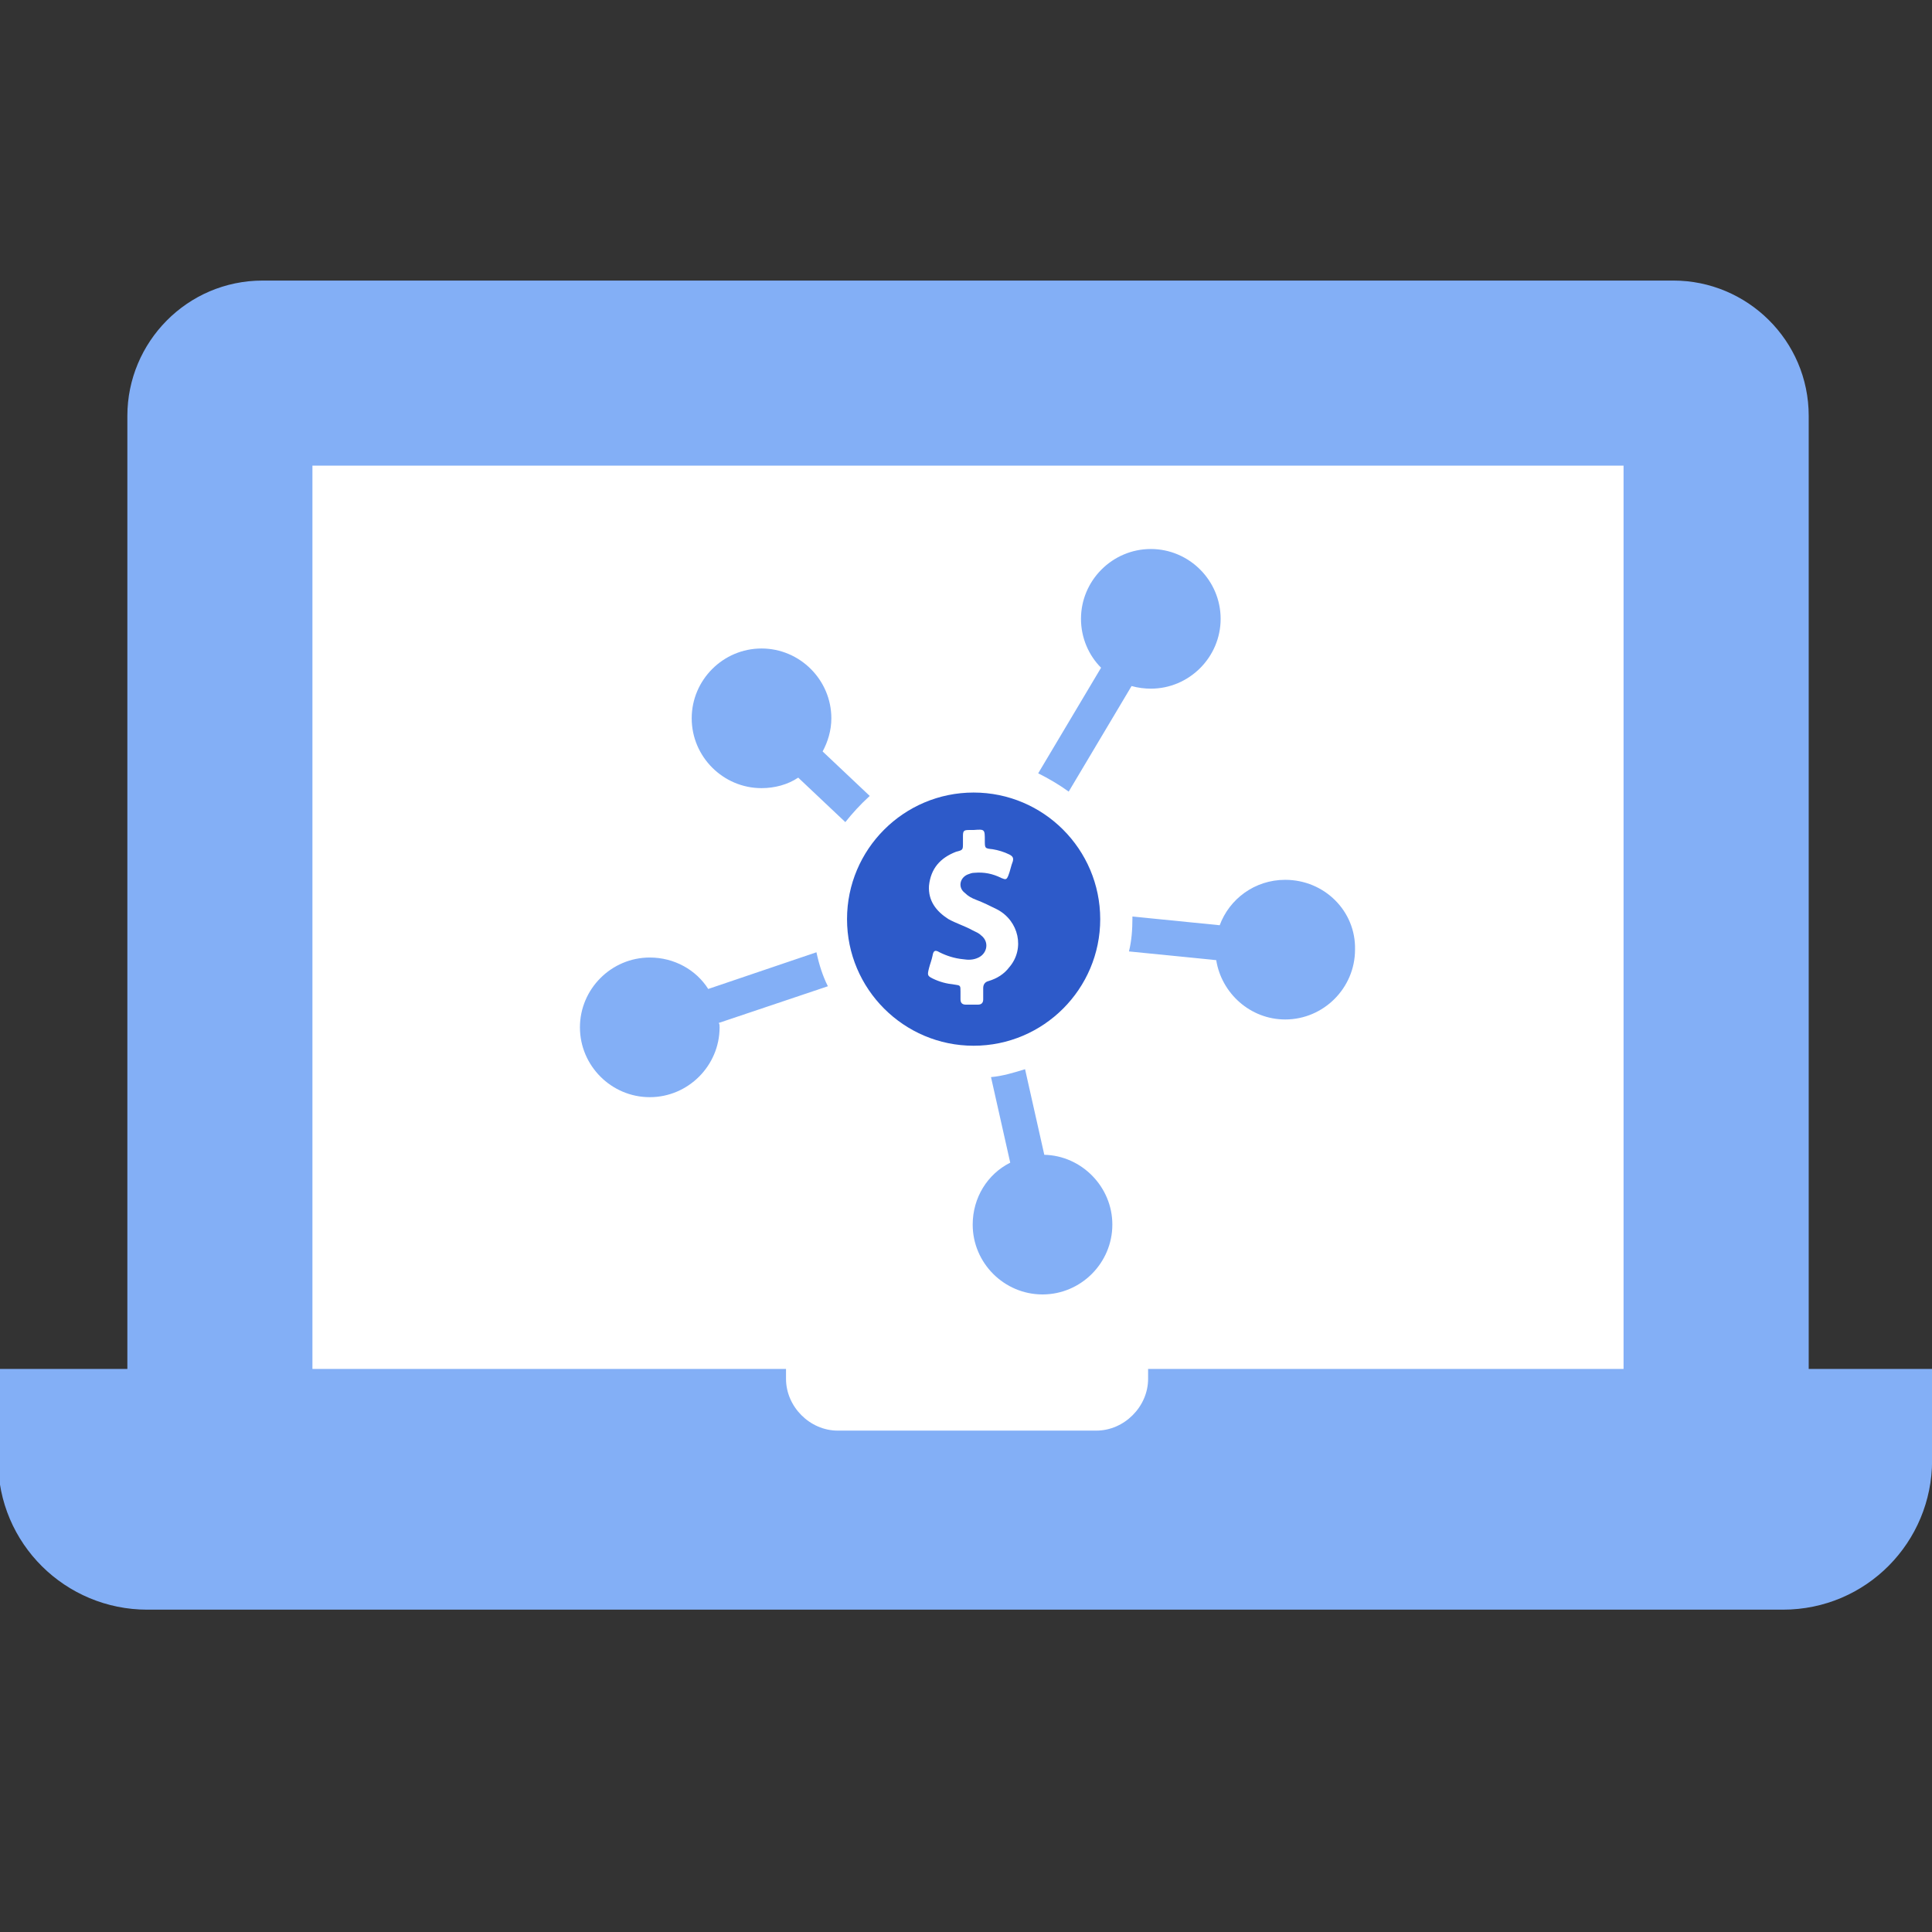 <?xml version="1.0" encoding="utf-8"?>
<!-- Generator: Adobe Illustrator 23.0.2, SVG Export Plug-In . SVG Version: 6.00 Build 0)  -->
<svg version="1.1" id="Layer_1" xmlns="http://www.w3.org/2000/svg" xmlns:xlink="http://www.w3.org/1999/xlink" x="0px" y="0px"
	 viewBox="0 0 228 228" style="enable-background:new 0 0 228 228;" xml:space="preserve">
<rect x="0" y="0" width="228" height="228" fill="#333333" stroke="none"/>
<style type="text/css">
	.st0{fill:#FFFFFF;}
	.st1{fill:#83AFF6;}
	.st2{fill:#2D5AC9;}
</style>
<rect x="27.96" y="49.67" class="st0" width="173.8" height="125.5"/>
<path class="st1" d="M214.15,161.55h-0.7V49.08c0-8.92-7.28-15.97-15.97-15.97H31c-8.92,0-15.97,7.28-15.97,15.97v112.47h-0.94
	H-0.23v10.8c0,9.86,7.98,17.61,17.61,17.61h16.91h159.2h16.91c9.86,0,17.61-7.98,17.61-17.61v-10.8H214.15z M191.6,161.55h-0.23
	h-55.88v1.17c0,3.29-2.82,6.11-6.11,6.11H98.86c-3.29,0-6.1-2.82-6.1-6.11v-1.17H36.87V54.95H191.6V161.55z"/>
<g>
	<path class="st1" d="M98.11,84.77c0-4.53-3.71-8.24-8.24-8.24c-4.53,0-8.24,3.71-8.24,8.24c0,4.53,3.71,8.24,8.24,8.24
		c1.55,0,3.09-0.41,4.33-1.24l5.56,5.25c0.82-1.03,1.75-2.06,2.88-3.09l-5.56-5.25C97.69,87.55,98.11,86.21,98.11,84.77z"/>
	<path class="st1" d="M126.12,93.42l7.42-12.46c0.72,0.21,1.55,0.31,2.27,0.31c4.53,0,8.24-3.71,8.24-8.24
		c0-4.53-3.71-8.24-8.24-8.24c-4.53,0-8.24,3.71-8.24,8.24c0,2.27,0.93,4.33,2.37,5.77l-7.42,12.46
		C123.76,91.88,124.99,92.6,126.12,93.42z"/>
	<path class="st1" d="M96.35,112.38l-12.77,4.33c-1.44-2.27-4.02-3.71-6.9-3.71c-4.53,0-8.24,3.71-8.24,8.24
		c0,4.53,3.71,8.24,8.24,8.24c4.53,0,8.24-3.71,8.24-8.24c0-0.21,0-0.41-0.1-0.52l12.88-4.33
		C97.08,115.16,96.66,113.82,96.35,112.38z"/>
	<path class="st1" d="M151.67,103.83c-3.61,0-6.59,2.27-7.73,5.36l-10.3-1.03c0,0.1,0,0.1,0,0.21c0,1.34-0.1,2.68-0.41,3.91
		l10.3,1.03c0.62,3.91,4.02,7,8.14,7c4.53,0,8.24-3.71,8.24-8.24C160.02,107.54,156.31,103.83,151.67,103.83z"/>
	<path class="st1" d="M123.24,136.28l-2.27-10.1c-1.34,0.41-2.68,0.82-4.02,0.93l2.27,10.1c-2.68,1.34-4.43,4.12-4.43,7.31
		c0,4.53,3.71,8.24,8.24,8.24c4.53,0,8.24-3.71,8.24-8.24C131.28,140.09,127.67,136.38,123.24,136.28z"/>
</g>
<path class="st2" d="M114.9,93.53c-8.24,0-14.94,6.7-14.94,14.94c0,8.24,6.7,14.94,14.94,14.94c8.24,0,14.94-6.7,14.94-14.94
	C129.83,100.22,123.14,93.53,114.9,93.53z M119.12,114.13c-0.62,0.82-1.44,1.34-2.47,1.65c-0.41,0.1-0.62,0.41-0.62,0.82
	c0,0.41,0,0.93,0,1.34c0,0.41-0.21,0.62-0.62,0.62c-0.52,0-0.93,0-1.44,0c-0.41,0-0.62-0.21-0.62-0.62c0-0.31,0-0.62,0-0.93
	c0-0.72,0-0.72-0.72-0.82c-0.93-0.1-1.75-0.31-2.58-0.72c-0.62-0.31-0.62-0.41-0.41-1.24c0.1-0.41,0.31-0.93,0.41-1.44
	c0.1-0.62,0.31-0.72,0.82-0.41c0.82,0.41,1.75,0.72,2.78,0.82c0.62,0.1,1.24,0.1,1.85-0.21c1.03-0.52,1.24-1.85,0.31-2.58
	c-0.31-0.31-0.62-0.41-1.03-0.62c-0.93-0.52-1.96-0.82-2.88-1.34c-1.44-0.93-2.37-2.16-2.27-3.91c0.21-2.06,1.34-3.3,3.19-4.02
	c0.82-0.21,0.82-0.21,0.82-1.03c0-0.31,0-0.52,0-0.82c0-0.62,0.1-0.72,0.72-0.72c0.1,0,0.31,0,0.52,0c1.34-0.1,1.34-0.1,1.34,1.24
	c0,0.93,0,0.93,0.93,1.03c0.62,0.1,1.34,0.31,1.96,0.62c0.41,0.21,0.52,0.41,0.41,0.82c-0.21,0.52-0.31,1.13-0.52,1.65
	c-0.21,0.52-0.31,0.52-0.82,0.31c-1.03-0.52-2.06-0.72-3.19-0.62c-0.31,0-0.52,0.1-0.82,0.21c-0.93,0.41-1.13,1.55-0.31,2.16
	c0.41,0.41,0.82,0.62,1.34,0.82c0.82,0.31,1.65,0.72,2.47,1.13C120.25,108.67,120.97,111.97,119.12,114.13z"/>
</svg>
